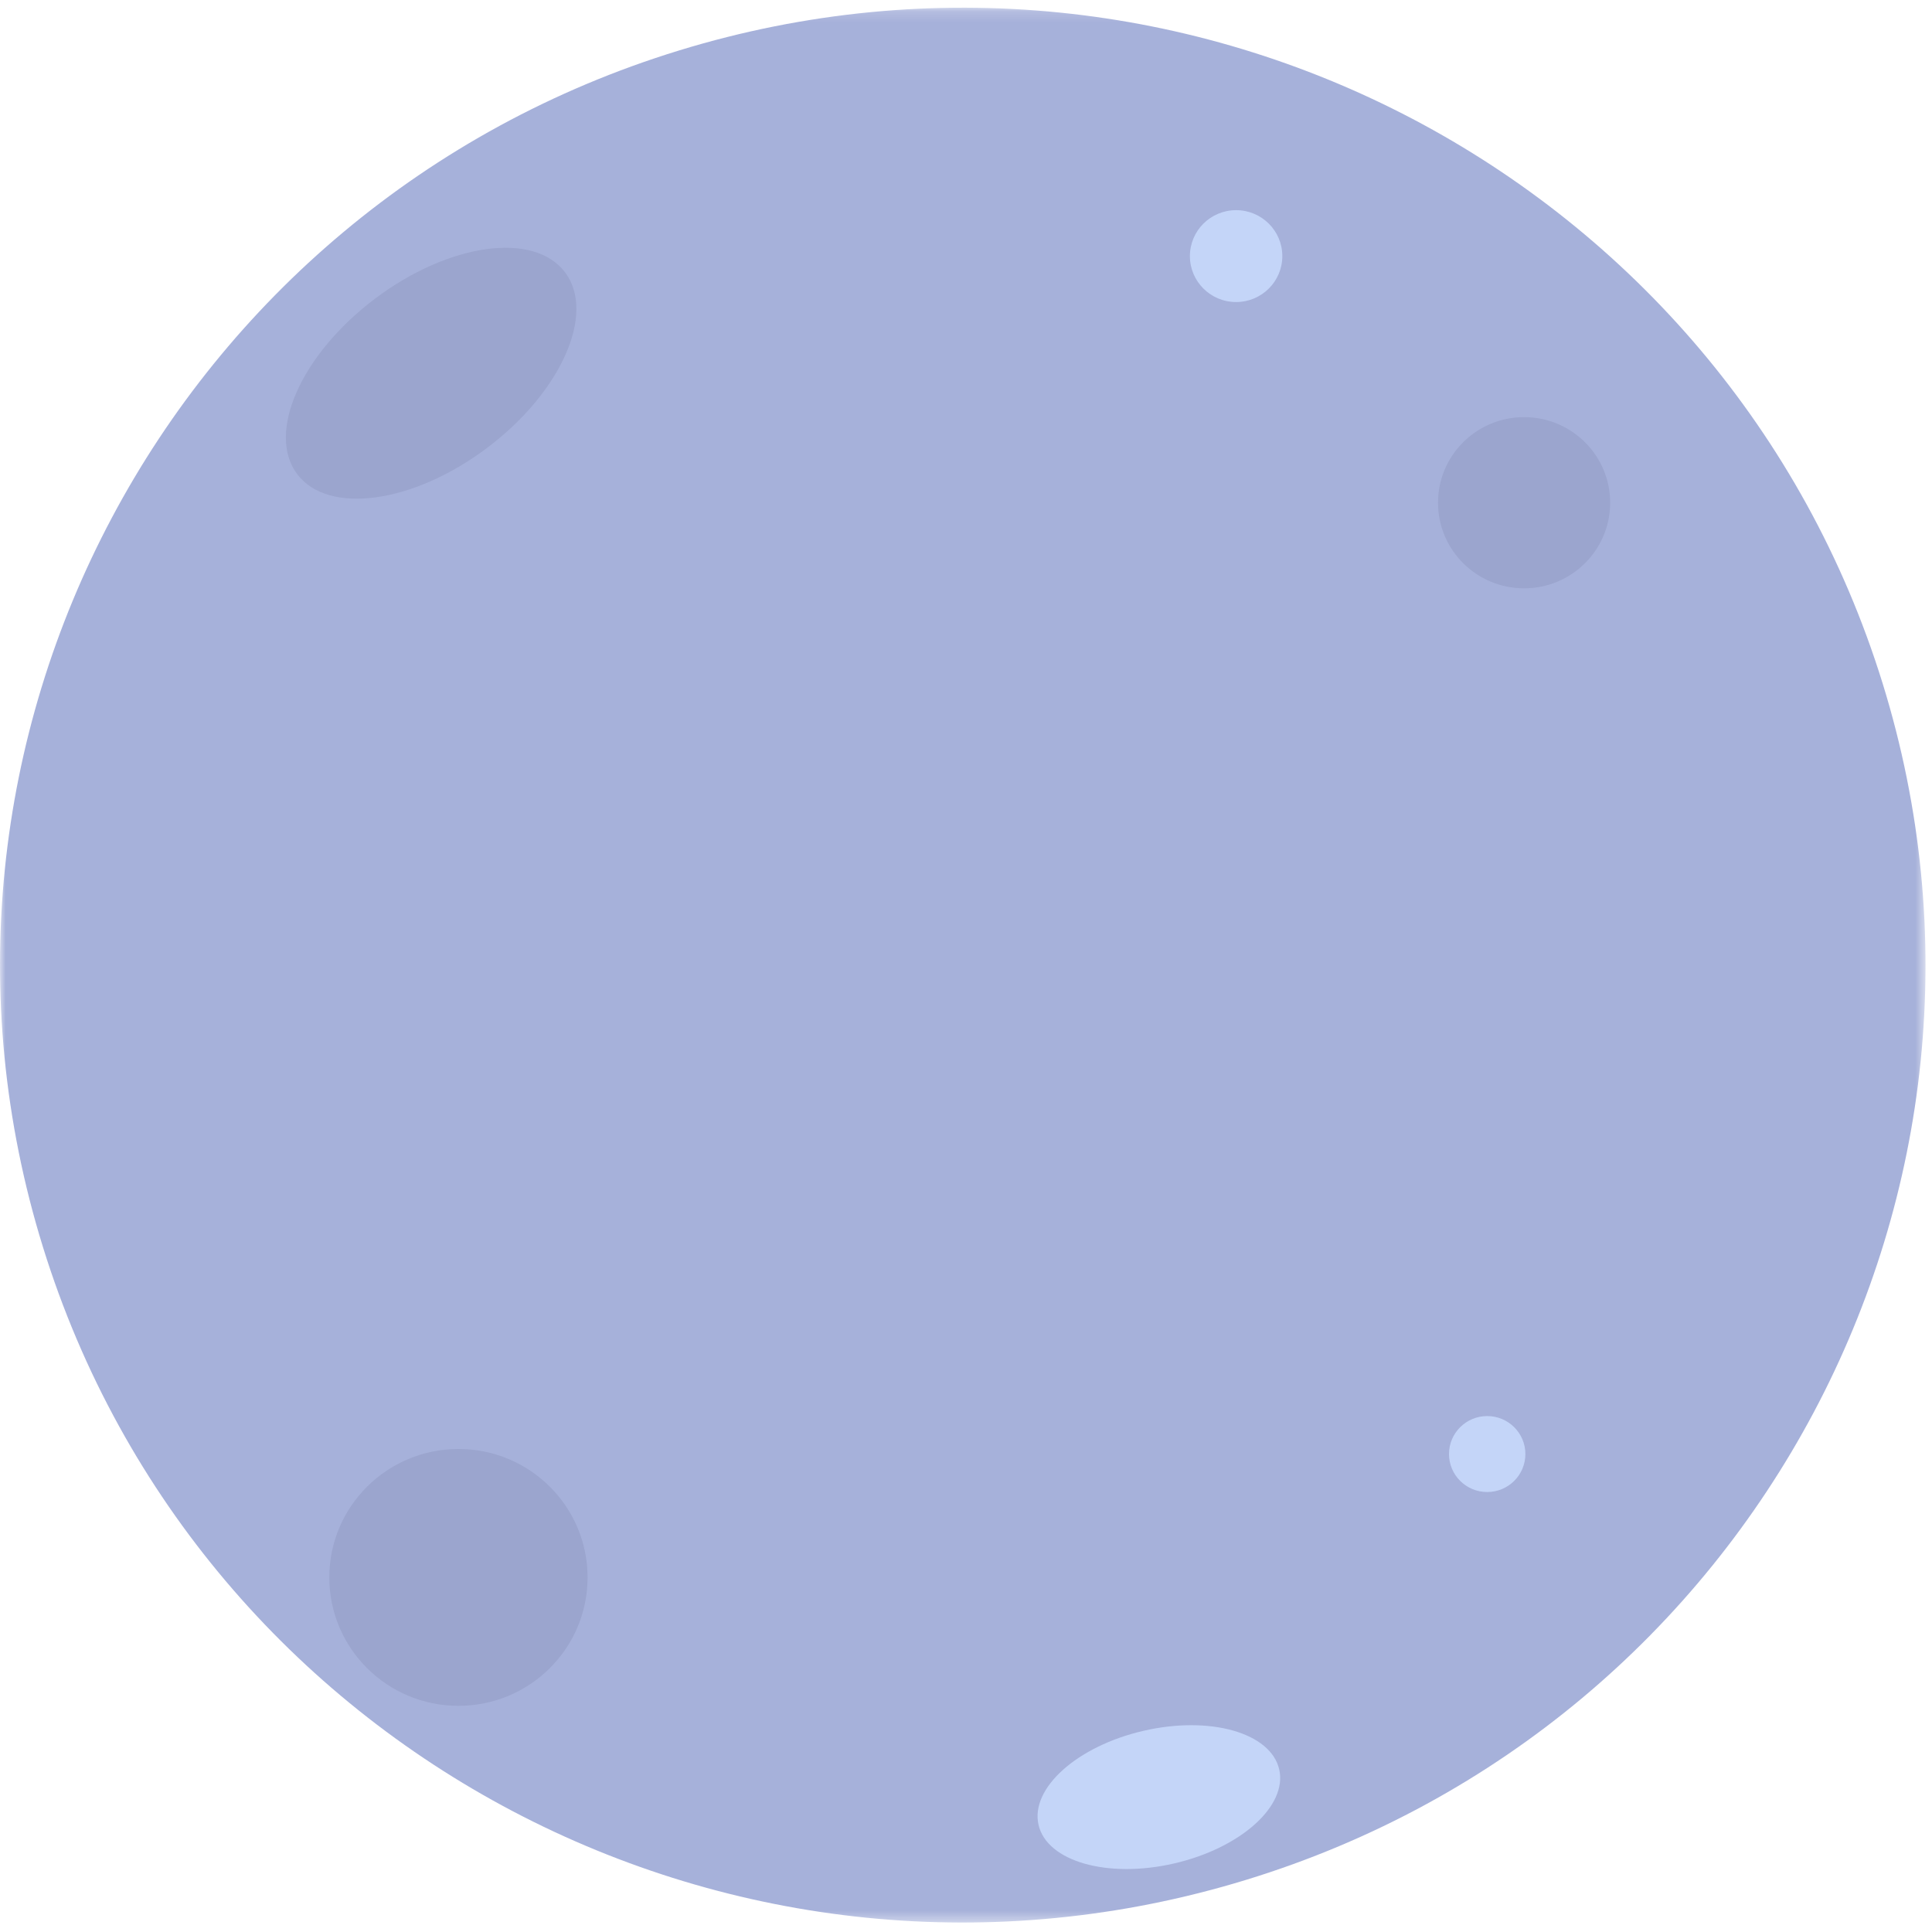 <?xml version="1.0" encoding="UTF-8"?>
<svg width="176px" height="176px" viewBox="0 0 176 176" version="1.1" xmlns="http://www.w3.org/2000/svg" xmlns:xlink="http://www.w3.org/1999/xlink">
    <title>33BE0E6D-DDAC-4C44-8689-89033CF6C493</title>
    <defs>
        <polygon id="path-1" points="0 0.163 175.409 0.163 175.409 174.601 0 174.601"></polygon>
    </defs>
    <g id="Page-1" stroke="none" stroke-width="1" fill="none" fill-rule="evenodd" opacity="0.525">
        <g id="Menu" transform="translate(-822, -32)">
            <g id="Group-16-Copy" transform="translate(822, 32)">
                <g id="Group-3" transform="translate(0, 0.537)">
                    <mask id="mask-2" fill="white">
                        <use xlink:href="#path-1"></use>
                    </mask>
                    <g id="Clip-2"></g>
                    <path d="M3.915,113.072 C-10.351,67.054 15.594,18.246 61.871,4.057 C108.146,-10.131 157.227,15.673 171.494,61.691 C185.762,107.71 159.813,156.518 113.538,170.707 C67.263,184.895 18.183,159.091 3.915,113.072" id="Fill-1" fill="#566AB8" mask="url(#mask-2)"></path>
                </g>
                <path d="M24,34.001 C24,29.306 30.838,25.5 39.275,25.5 C47.71,25.5 54.55,29.306 54.55,34.001 C54.55,38.695 47.71,42.5 39.275,42.5 C30.838,42.5 24,38.695 24,34.001" id="Fill-4" fill="#4054A1" transform="translate(39.275, 34) rotate(-37) translate(-39.275, -34) "></path>
                <path d="M108.397,23.33 C108.397,21.019 110.281,19.145 112.606,19.145 C114.931,19.145 116.816,21.019 116.816,23.33 C116.816,25.643 114.931,27.515 112.606,27.515 C110.281,27.515 108.397,25.643 108.397,23.33" id="Fill-6" fill="#8EB0F2"></path>
                <path d="M131,45.797 C131,41.491 134.508,38 138.841,38 C143.169,38 146.681,41.491 146.681,45.797 C146.681,50.103 143.169,53.594 138.841,53.594 C134.508,53.594 131,50.103 131,45.797" id="Fill-8" fill="#4054A1"></path>
                <path d="M30,143.698 C30,137.237 35.267,132 41.762,132 C48.261,132 53.526,137.237 53.526,143.698 C53.526,150.159 48.261,155.396 41.762,155.396 C35.267,155.396 30,150.159 30,143.698" id="Fill-10" fill="#4054A1"></path>
                <path d="M94.32,163.713 C94.32,160.288 99.354,157.512 105.567,157.512 C111.783,157.512 116.82,160.288 116.82,163.713 C116.82,167.137 111.783,169.913 105.567,169.913 C99.354,169.913 94.32,167.137 94.32,163.713" id="Fill-12" fill="#8EB0F2" transform="translate(105.57, 163.713) rotate(-13) translate(-105.57, -163.713) "></path>
                <path d="M132,132.46 C132,130.548 133.557,129 135.479,129 C137.401,129 138.958,130.548 138.958,132.46 C138.958,134.371 137.401,135.919 135.479,135.919 C133.557,135.919 132,134.371 132,132.46" id="Fill-14" fill="#8EB0F2"></path>
            </g>
        </g>
    </g>
</svg>